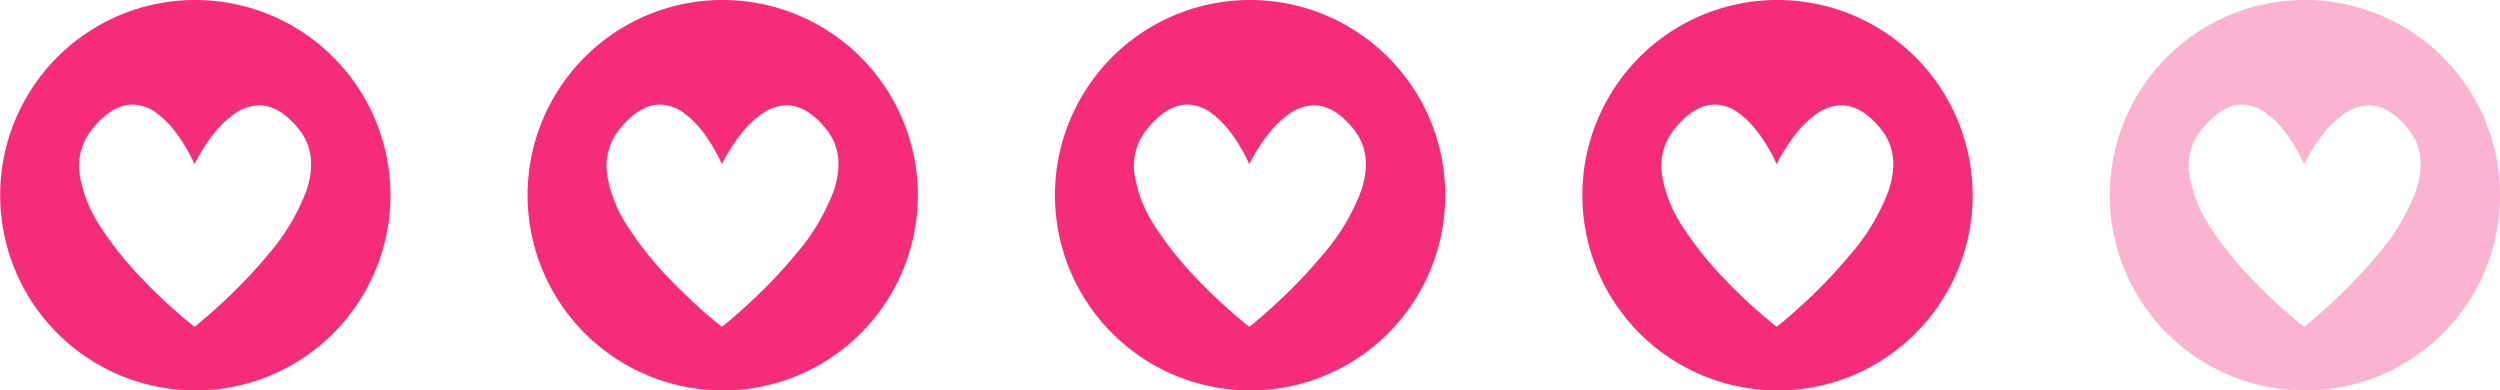 <svg xmlns="http://www.w3.org/2000/svg" width="292.562" height="45.688" viewBox="0 0 292.562 45.688"><defs><style>.a,.b,.c{fill:#f52c79;}.b{opacity:0.999;}.c{opacity:0.353;}</style></defs><path class="a" d="M22.844,45.688A22.85,22.85,0,0,1,13.952,1.8a22.85,22.85,0,0,1,17.784,42.1A22.7,22.7,0,0,1,22.844,45.688ZM15.5,12.238h0c-1.617,0-3.225,1-4.779,2.962A6.815,6.815,0,0,0,9.33,20.437a15.479,15.479,0,0,0,2.519,6.231,39.366,39.366,0,0,0,4.57,5.74,62.432,62.432,0,0,0,6.342,5.841c.01-.008,1.2-.943,2.867-2.468a59.727,59.727,0,0,0,5.71-5.944A24.707,24.707,0,0,0,35.862,22.3c.936-2.82.658-5.21-.825-7.1s-3.075-2.875-4.7-2.875A5.247,5.247,0,0,0,27.32,13.4a11.773,11.773,0,0,0-2.4,2.367,20.328,20.328,0,0,0-2.158,3.443,19.629,19.629,0,0,0-2.018-3.486,11.214,11.214,0,0,0-2.294-2.4,4.956,4.956,0,0,0-2.947-1.09Z"/><path class="b" d="M22.844,45.688A22.85,22.85,0,0,1,13.952,1.8a22.85,22.85,0,0,1,17.784,42.1A22.7,22.7,0,0,1,22.844,45.688ZM15.5,12.238h0c-1.617,0-3.225,1-4.779,2.962A6.815,6.815,0,0,0,9.33,20.437a15.479,15.479,0,0,0,2.519,6.231,39.366,39.366,0,0,0,4.57,5.74,62.432,62.432,0,0,0,6.342,5.841c.01-.008,1.2-.943,2.867-2.468a59.727,59.727,0,0,0,5.71-5.944A24.707,24.707,0,0,0,35.862,22.3c.936-2.82.658-5.21-.825-7.1s-3.075-2.875-4.7-2.875A5.247,5.247,0,0,0,27.32,13.4a11.773,11.773,0,0,0-2.4,2.367,20.328,20.328,0,0,0-2.158,3.443,19.629,19.629,0,0,0-2.018-3.486,11.214,11.214,0,0,0-2.294-2.4,4.956,4.956,0,0,0-2.947-1.09Z" transform="translate(61.719)"/><path class="b" d="M22.844,45.688A22.85,22.85,0,0,1,13.952,1.8a22.85,22.85,0,0,1,17.784,42.1A22.7,22.7,0,0,1,22.844,45.688ZM15.5,12.238h0c-1.617,0-3.225,1-4.779,2.962A6.815,6.815,0,0,0,9.33,20.437a15.479,15.479,0,0,0,2.519,6.231,39.366,39.366,0,0,0,4.57,5.74,62.432,62.432,0,0,0,6.342,5.841c.01-.008,1.2-.943,2.867-2.468a59.727,59.727,0,0,0,5.71-5.944A24.707,24.707,0,0,0,35.862,22.3c.936-2.82.658-5.21-.825-7.1s-3.075-2.875-4.7-2.875A5.247,5.247,0,0,0,27.32,13.4a11.773,11.773,0,0,0-2.4,2.367,20.328,20.328,0,0,0-2.158,3.443,19.629,19.629,0,0,0-2.018-3.486,11.214,11.214,0,0,0-2.294-2.4,4.956,4.956,0,0,0-2.947-1.09Z" transform="translate(123.437)"/><path class="b" d="M22.844,45.688A22.85,22.85,0,0,1,13.952,1.8a22.85,22.85,0,0,1,17.784,42.1A22.7,22.7,0,0,1,22.844,45.688ZM15.5,12.238h0c-1.617,0-3.225,1-4.779,2.962A6.815,6.815,0,0,0,9.33,20.437a15.479,15.479,0,0,0,2.519,6.231,39.366,39.366,0,0,0,4.57,5.74,62.432,62.432,0,0,0,6.342,5.841c.01-.008,1.2-.943,2.867-2.468a59.727,59.727,0,0,0,5.71-5.944A24.707,24.707,0,0,0,35.862,22.3c.936-2.82.658-5.21-.825-7.1s-3.075-2.875-4.7-2.875A5.247,5.247,0,0,0,27.32,13.4a11.773,11.773,0,0,0-2.4,2.367,20.328,20.328,0,0,0-2.158,3.443,19.629,19.629,0,0,0-2.018-3.486,11.214,11.214,0,0,0-2.294-2.4,4.956,4.956,0,0,0-2.947-1.09Z" transform="translate(185.156)"/><path class="c" d="M22.844,45.688A22.85,22.85,0,0,1,13.952,1.8a22.85,22.85,0,0,1,17.784,42.1A22.7,22.7,0,0,1,22.844,45.688ZM15.5,12.238h0c-1.617,0-3.225,1-4.779,2.962A6.815,6.815,0,0,0,9.33,20.437a15.479,15.479,0,0,0,2.519,6.231,39.366,39.366,0,0,0,4.57,5.74,62.432,62.432,0,0,0,6.342,5.841c.01-.008,1.2-.943,2.867-2.468a59.727,59.727,0,0,0,5.71-5.944A24.707,24.707,0,0,0,35.862,22.3c.936-2.82.658-5.21-.825-7.1s-3.075-2.875-4.7-2.875A5.247,5.247,0,0,0,27.32,13.4a11.773,11.773,0,0,0-2.4,2.367,20.328,20.328,0,0,0-2.158,3.443,19.629,19.629,0,0,0-2.018-3.486,11.214,11.214,0,0,0-2.294-2.4,4.956,4.956,0,0,0-2.947-1.09Z" transform="translate(246.874)"/></svg>